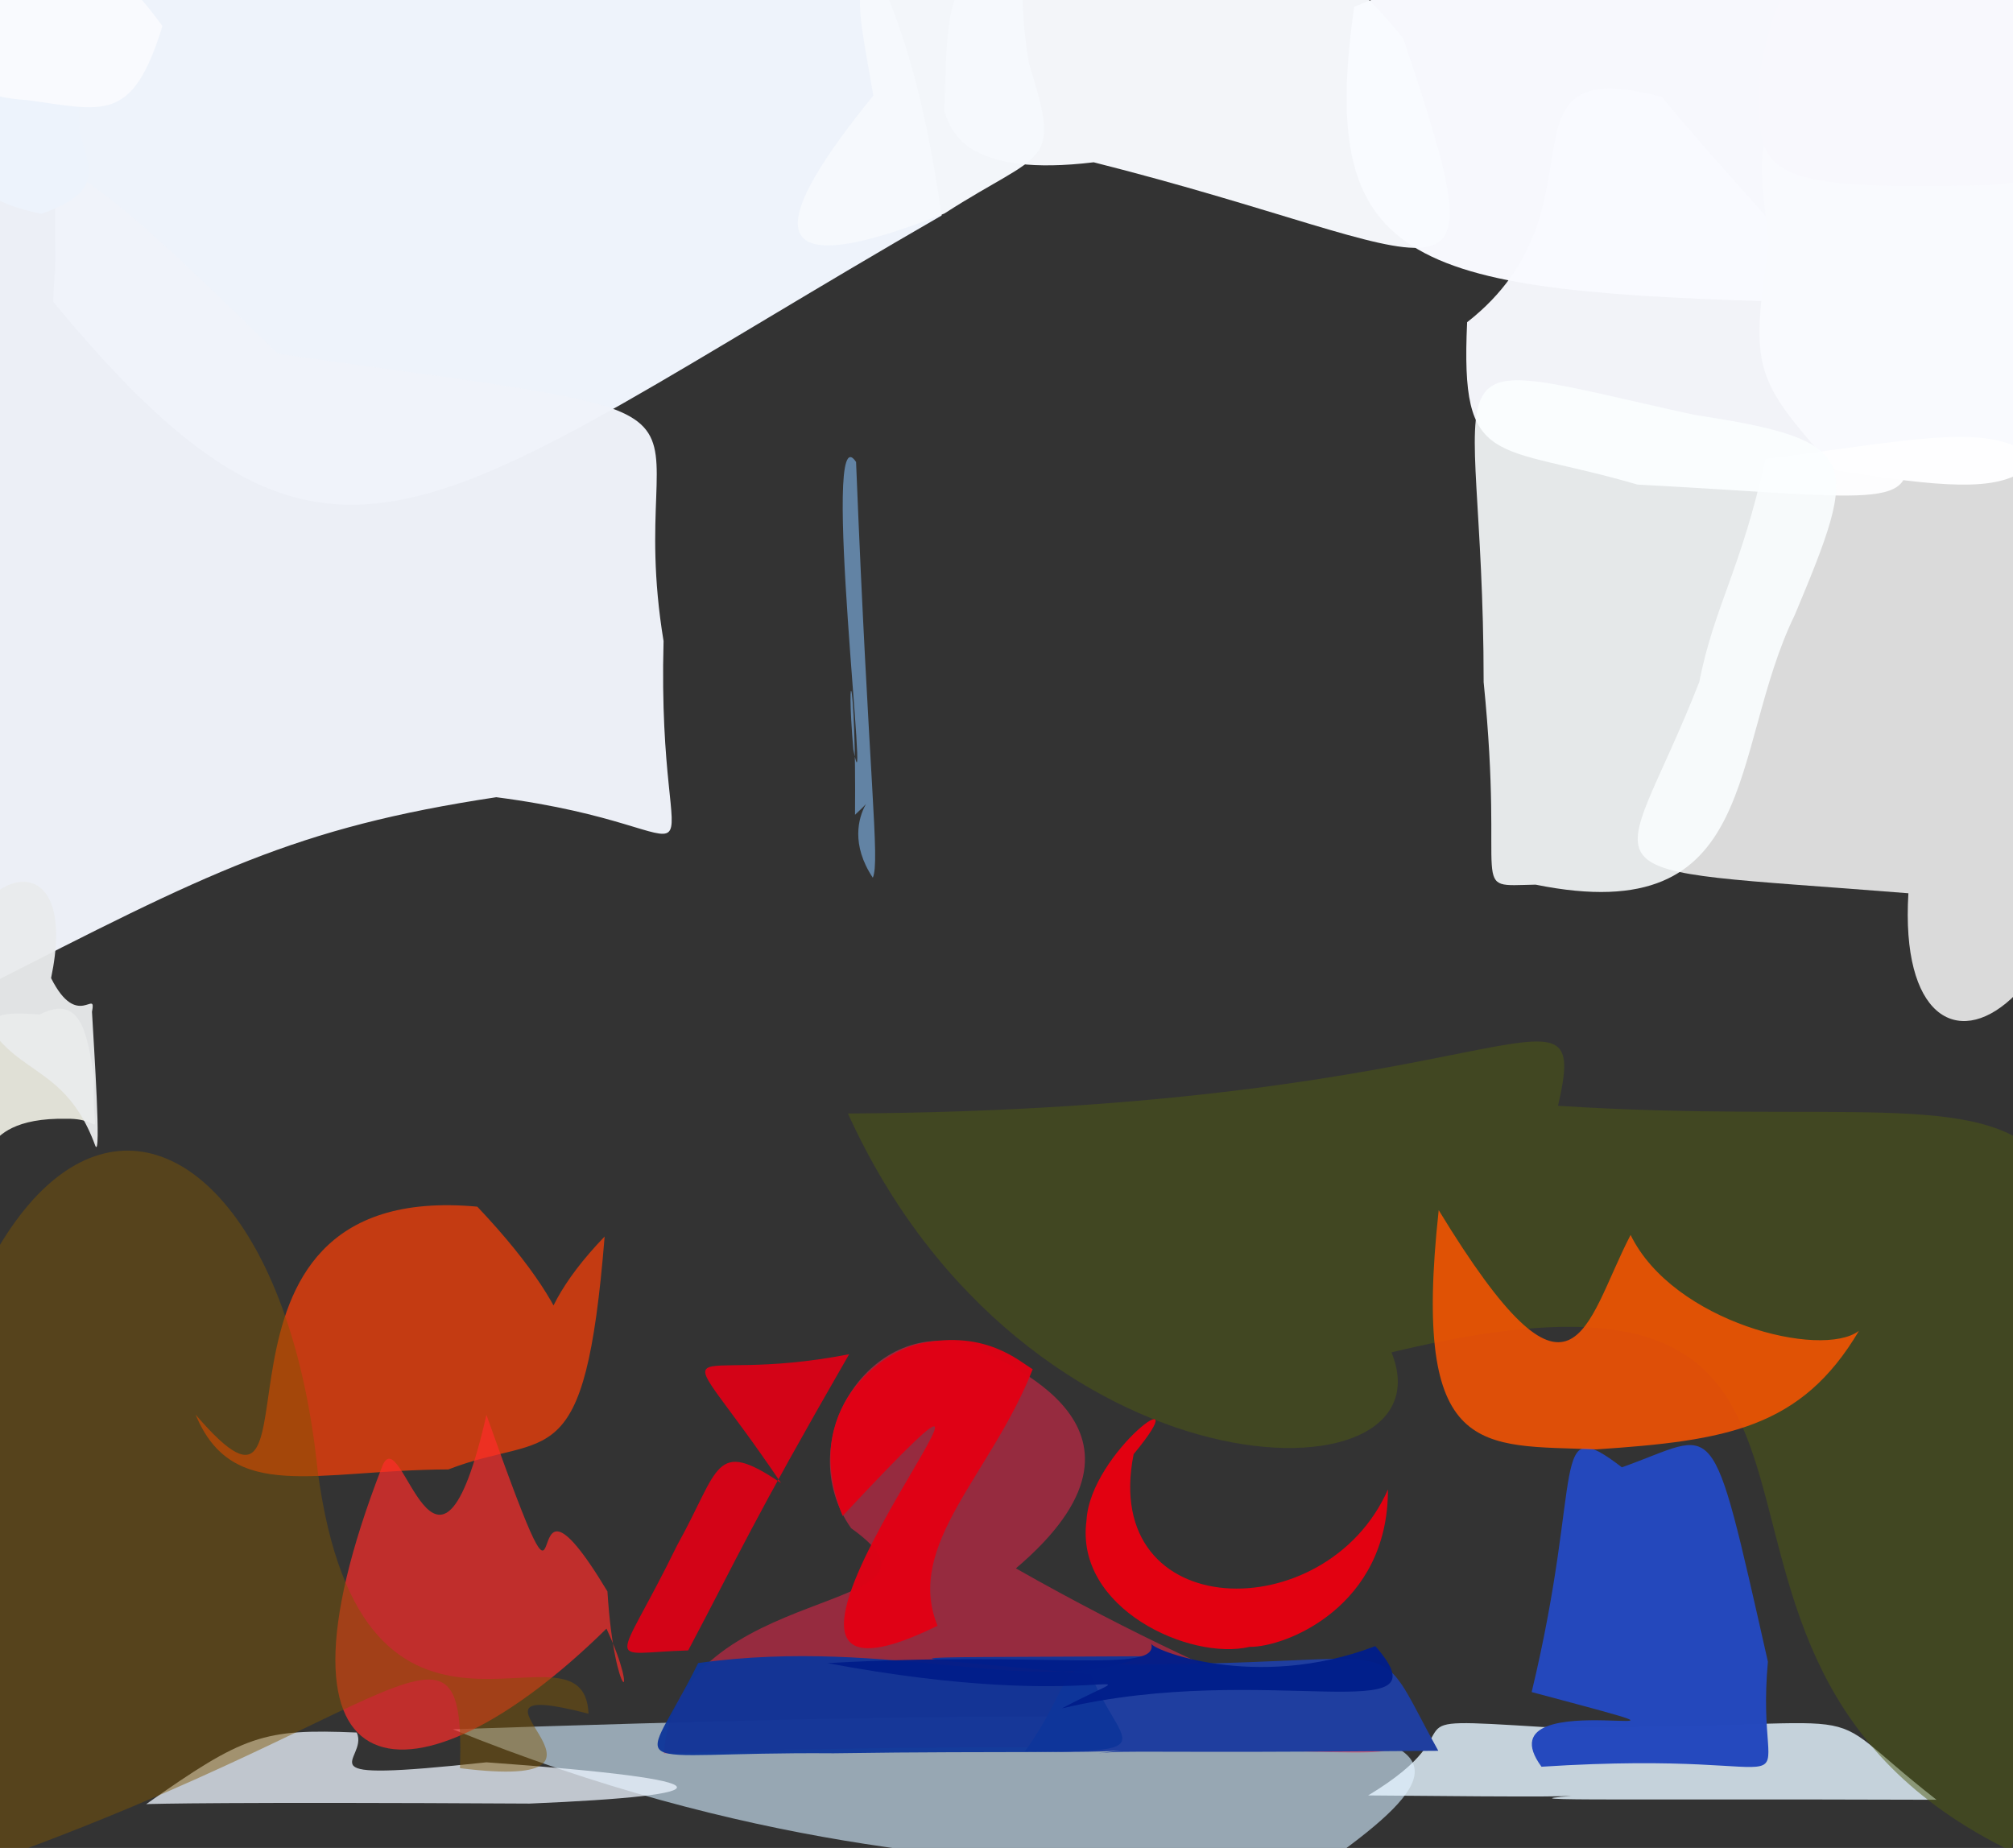 <?xml version="1.0" ?>
<svg xmlns="http://www.w3.org/2000/svg" version="1.1" width="512" height="470">
  <rect width="100%" height="100%" fill="#333333" stroke="none"/>
  <defs/>
  <g>
    <path d="M 328.311 479.987 C 315.392 475.083 320.062 474.618 316.894 485.695 C 293.059 482.93 287.033 481.909 309.449 498.129 C 355.908 453.532 263.506 500.153 115.174 439.82 C 383.399 430.92 389.097 438.738 328.311 479.987" stroke-width="0.0" fill="rgb(209, 235, 254)" opacity="0.63" stroke="rgb(236, 226, 118)" stroke-opacity="0.845" stroke-linecap="round" stroke-linejoin="round"/>
    <path d="M 458.039 -12.394 C 458.039 40.19 458.075 41.935 458.58 76.899 C 359.351 74.185 334.841 68.827 344.435 1.725 C 394.387 -18.794 404.033 -6.175 414.786 -8.905 C 445.841 -8.542 446.582 -8.578 458.039 -12.394" stroke-width="0.0" fill="rgb(249, 250, 255)" opacity="0.988" stroke="rgb(195, 47, 201)" stroke-opacity="0.467" stroke-linecap="round" stroke-linejoin="round"/>
    <path d="M 239.517 54.804 C 107.915 130.699 85.06 163.327 13.534 76.762 C 14.244 57.601 14.061 94.107 13.974 -0.123 C 25.54 -12.502 38.151 -11.412 88.359 -13.247 C 163.884 -31.432 220.43 -79.033 239.517 54.804" stroke-width="0.0" fill="rgb(242, 247, 255)" opacity="0.979" stroke="rgb(251, 240, 146)" stroke-opacity="0.848" stroke-linecap="round" stroke-linejoin="round"/>
    <path d="M 492.545 457.749 C 404.427 457.438 378.494 458.269 404.228 456.439 C 400.523 456.96 395.196 457.091 347.996 456.644 C 378.013 438.469 349.225 436.558 392.48 439.247 C 485.46 439.896 457.973 430.749 492.545 457.749" stroke-width="0.0" fill="rgb(229, 244, 255)" opacity="0.822" stroke="rgb(250, 173, 65)" stroke-opacity="0.236" stroke-linecap="round" stroke-linejoin="round"/>
    <path d="M 449.659 422.623 C 446.039 462.652 466.99 444.531 392.072 449.345 C 375.287 426.448 452.505 447.132 389.572 430.359 C 402.985 374.596 393.878 358.899 412.518 373.187 C 437.279 364.476 434.785 356.947 449.659 422.623" stroke-width="0.0" fill="rgb(36, 72, 189)" opacity="0.986" stroke="rgb(155, 254, 168)" stroke-opacity="0.1" stroke-linecap="round" stroke-linejoin="round"/>
    <path d="M 353.017 378.819 C 353.119 408.537 327.108 418.973 317.811 418.86 C 302.684 422.447 273.325 409.114 276.346 386.723 C 277.243 369.354 305.704 348.822 288.334 369.857 C 279.713 413.206 337.384 414.356 353.017 378.819" stroke-width="0.0" fill="rgb(228, 0, 17)" opacity="0.984" stroke="rgb(85, 114, 119)" stroke-opacity="0.498" stroke-linecap="round" stroke-linejoin="round"/>
    <path d="M 258.39 398.895 C 379.746 467.85 417.796 437.765 168.87 445.932 C 172.005 401.309 247.959 411.109 216.483 388.683 C 200.762 366.441 221.959 333.682 247.482 342.502 C 255.063 346.436 300.286 363.356 258.39 398.895" stroke-width="0.0" fill="rgb(230, 36, 72)" opacity="0.554" stroke="rgb(129, 240, 202)" stroke-opacity="0.337" stroke-linecap="round" stroke-linejoin="round"/>
    <path d="M 483.742 110.707 C 488.84 130.643 480.601 126.64 416.469 123.246 C 379.971 112.56 371.408 119.738 373.158 81.953 C 410.348 52.889 377.866 12.953 422.653 24.631 C 455.157 63.66 459.797 61.068 483.742 110.707" stroke-width="0.0" fill="rgb(248, 250, 255)" opacity="0.964" stroke="rgb(212, 219, 83)" stroke-opacity="0.293" stroke-linecap="round" stroke-linejoin="round"/>
    <path d="M 356.924 9.773 C 382.515 86.179 370.815 64.656 278.176 41.277 C 246.788 45.054 241.933 34.188 240.206 28.265 C 241.038 -6.251 241.006 -9.597 271.829 -12.264 C 309.526 -12.983 326.527 -27.925 356.924 9.773" stroke-width="0.0" fill="rgb(249, 251, 255)" opacity="0.969" stroke="rgb(9, 103, 185)" stroke-opacity="0.259" stroke-linecap="round" stroke-linejoin="round"/>
    <path d="M 168.775 163.047 C 166.94 231.548 188.158 210.768 126.227 202.762 C 74.999 210.504 53.223 221.776 -4.394 251.212 C -20.314 3.404 -13.483 7.748 70.636 89.945 C 198.879 108.094 157.946 97.294 168.775 163.047" stroke-width="0.0" fill="rgb(240, 243, 250)" opacity="0.979" stroke="rgb(209, 229, 128)" stroke-opacity="0.548" stroke-linecap="round" stroke-linejoin="round"/>
    <path d="M 261.73 16.187 C 270.093 42.762 265.566 37.925 240.202 54.308 C 189.99 74.259 197.405 54.787 222.12 24.297 C 216.53 -8.864 212.889 -11.585 252.967 -9.849 C 263.141 -5.972 258.158 -4.463 261.73 16.187" stroke-width="0.0" fill="rgb(246, 249, 253)" opacity="0.982" stroke="rgb(82, 52, 224)" stroke-opacity="0.721" stroke-linecap="round" stroke-linejoin="round"/>
    <path d="M 522.854 75.471 C 523.685 124.682 520.697 128.153 466.929 119.649 C 446.168 96.395 445.04 94.329 449.902 62.181 C 446.729 31.827 441.75 23.991 494.128 27.053 C 514.417 31.072 521.959 27.164 522.854 75.471" stroke-width="0.0" fill="rgb(249, 250, 254)" opacity="0.999" stroke="rgb(49, 191, 37)" stroke-opacity="0.629" stroke-linecap="round" stroke-linejoin="round"/>
    <path d="M 521.473 2.884 C 525.65 44.427 521.148 45.813 506.421 47.05 C 445.182 48.651 446.741 44.012 447.63 18.162 C 454.073 -15.92 463.487 -9.106 483.353 -10.262 C 489.619 -4.428 502.778 -13.083 521.473 2.884" stroke-width="0.0" fill="rgb(248, 248, 253)" opacity="1.0" stroke="rgb(213, 178, 165)" stroke-opacity="0.054" stroke-linecap="round" stroke-linejoin="round"/>
    <path d="M 534.551 155.762 C 542.35 260.382 481.623 289.48 485.395 227.19 C 397.229 220.12 411.409 226.562 432.19 173.486 C 436.111 153.79 442.774 145.167 449.032 116.68 C 512.734 108.753 521.114 101.101 534.551 155.762" stroke-width="0.0" fill="rgb(255, 255, 255)" opacity="0.817" stroke="rgb(155, 55, 242)" stroke-opacity="0.031" stroke-linecap="round" stroke-linejoin="round"/>
    <path d="M 456.503 156.388 C 439.545 191.194 448.245 236.674 390.575 225 C 372.946 225.34 382.859 228.203 377.36 173.481 C 377.357 86.623 358.316 89.555 430.952 105.516 C 473.724 111.985 473.132 116.713 456.503 156.388" stroke-width="0.0" fill="rgb(250, 254, 255)" opacity="0.889" stroke="rgb(31, 66, 253)" stroke-opacity="0.391" stroke-linecap="round" stroke-linejoin="round"/>
    <path d="M 262.666 348.238 C 252.162 375.018 230.047 392.84 238.467 413.497 C 167.518 448.204 284.691 310.415 214.318 385.559 C 203.237 358.109 224.721 343.491 234.17 341.678 C 250.936 338.142 259.504 346.488 262.666 348.238" stroke-width="0.0" fill="rgb(225, 0, 20)" opacity="0.967" stroke="rgb(167, 4, 173)" stroke-opacity="0.605" stroke-linecap="round" stroke-linejoin="round"/>
    <path d="M 215.976 344.433 C 190.895 387.977 188.171 394.994 175.042 419.765 C 153.247 420.382 156.487 425.2 172.23 393.015 C 183.192 373.344 181.559 365.677 198.652 377.186 C 169.754 334.395 171.624 353.052 215.976 344.433" stroke-width="0.0" fill="rgb(219, 0, 22)" opacity="0.947" stroke="rgb(164, 53, 220)" stroke-opacity="0.341" stroke-linecap="round" stroke-linejoin="round"/>
    <path d="M 511.645 470.845 C 408.354 420.716 496.935 309.543 353.912 343.959 C 370.088 383.433 260.782 382.528 215.669 283.205 C 382.381 282.251 404.926 243.8 396.279 281.246 C 538.032 290.286 545.173 245.549 511.645 470.845" stroke-width="0.0" fill="rgb(80, 91, 18)" opacity="0.494" stroke="rgb(252, 144, 132)" stroke-opacity="0.724" stroke-linecap="round" stroke-linejoin="round"/>
    <path d="M 20.158 33.558 C 23.382 43.9 25.708 48.928 10.533 54.383 C -9.508 50.114 -8.879 43.793 -8.42 18.457 C -9.744 11.162 -9.764 9.018 3.878 6.64 C 20.714 11.734 20.322 15.256 20.158 33.558" stroke-width="0.0" fill="rgb(237, 243, 252)" opacity="1.0" stroke="rgb(202, 237, 20)" stroke-opacity="0.986" stroke-linecap="round" stroke-linejoin="round"/>
    <path d="M 153.787 314.488 C 148.769 376.796 139.524 363.822 114.052 373.727 C 80.141 373.885 59.144 382.507 49.747 359.78 C 85.977 401.999 42.606 299.643 121.399 306.899 C 179.456 368.228 108.313 361.707 153.787 314.488" stroke-width="0.0" fill="rgb(246, 62, 8)" opacity="0.744" stroke="rgb(87, 152, 20)" stroke-opacity="0.29" stroke-linecap="round" stroke-linejoin="round"/>
    <path d="M 221.998 223.241 C 210.825 206.423 229.678 196.055 217.471 207.23 C 217.79 170.084 215.075 167.356 217.041 190.645 C 221.655 213.922 208.449 103.478 217.738 117.496 C 220.993 198.958 223.874 218.932 221.998 223.241" stroke-width="0.0" fill="rgb(103, 140, 177)" opacity="0.89" stroke="rgb(14, 249, 45)" stroke-opacity="0.824" stroke-linecap="round" stroke-linejoin="round"/>
    <path d="M 365.827 445.292 C 289.067 445.935 287.222 445.075 279.34 445.926 C 293.283 444.002 287.492 446.125 260.692 445.433 C 272.442 429.091 269.251 422.561 281.106 423.258 C 362.171 423.988 347.664 412.597 365.827 445.292" stroke-width="0.0" fill="rgb(31, 62, 159)" opacity="1.0" stroke="rgb(124, 79, 5)" stroke-opacity="0.035" stroke-linecap="round" stroke-linejoin="round"/>
    <path d="M 277.434 425.839 C 287.264 450.057 304.453 444.541 211.982 445.927 C 156.049 445.474 162.951 452.741 177.582 422.969 C 227.168 416.133 264.122 432.275 290.731 421.249 C 217.802 421.693 224.899 420.772 277.434 425.839" stroke-width="0.0" fill="rgb(13, 53, 154)" opacity="0.946" stroke="rgb(46, 74, 79)" stroke-opacity="0.333" stroke-linecap="round" stroke-linejoin="round"/>
    <path d="M 349.803 418.67 C 369.072 440.586 321.979 422.254 270.094 434.502 C 295.746 420.897 280.787 436.216 210.446 422.998 C 265.666 419.813 295.28 425.964 292.775 417.905 C 292.154 419.342 319.304 430.344 349.803 418.67" stroke-width="0.0" fill="rgb(1, 30, 138)" opacity="0.955" stroke="rgb(87, 17, 236)" stroke-opacity="0.707" stroke-linecap="round" stroke-linejoin="round"/>
    <path d="M 154.5 404.758 C 156.338 433.987 163.144 433.472 154.259 414.223 C 105.685 462.017 64.054 458.377 97.198 372.985 C 102.194 360.233 111.021 415.65 123.721 359.848 C 149.35 432.046 128.397 361.342 154.5 404.758" stroke-width="0.0" fill="rgb(255, 44, 41)" opacity="0.689" stroke="rgb(124, 189, 41)" stroke-opacity="0.255" stroke-linecap="round" stroke-linejoin="round"/>
    <path d="M 123.728 448.221 C 188.068 452.834 184.816 456.612 134.668 458.72 C 57.383 458.282 38.865 458.787 37.188 458.86 C 62.101 441.29 66.945 439.649 90.735 440.647 C 94.05 447.943 74.319 453.534 123.728 448.221" stroke-width="0.0" fill="rgb(237, 245, 255)" opacity="0.759" stroke="rgb(21, 134, 43)" stroke-opacity="0.035" stroke-linecap="round" stroke-linejoin="round"/>
    <path d="M 23.925 273.701 C 23.191 292.079 27.421 284.36 17.07 284.55 C -9.717 283.946 1.365 302.925 -6.911 281.286 C -5.785 257.389 -3.37 257.149 10.12 258.019 C 20.918 252.47 22.163 263.733 23.925 273.701" stroke-width="0.0" fill="rgb(255, 255, 243)" opacity="0.845" stroke="rgb(228, 188, 214)" stroke-opacity="0.801" stroke-linecap="round" stroke-linejoin="round"/>
    <path d="M 23.397 257.345 C 23.91 266.693 25.782 294.743 24.262 291.473 C 14.378 264.371 -4.288 277.905 -9.744 239.225 C -1.851 219.008 19.721 216.657 12.994 248.766 C 19.724 262.195 24.629 251.119 23.397 257.345" stroke-width="0.0" fill="rgb(233, 235, 237)" opacity="0.954" stroke="rgb(226, 180, 101)" stroke-opacity="0.094" stroke-linecap="round" stroke-linejoin="round"/>
    <path d="M 149.691 435.867 C 108.895 425.256 167.933 456.074 116.996 449.716 C 118.479 400.85 100.839 440.618 -27.362 482.027 C -31.899 250.345 68.367 252.754 80.786 373.975 C 92.192 460.071 148.576 408.197 149.691 435.867" stroke-width="0.0" fill="rgb(127, 85, 2)" opacity="0.46" stroke="rgb(213, 184, 35)" stroke-opacity="0.316" stroke-linecap="round" stroke-linejoin="round"/>
    <path d="M 41.31 6.625 C 33.655 31.649 26.2 28.027 6.942 25.47 C -4.835 24.667 -10.215 21.477 -8.716 13.777 C -7.254 -3.968 -6.326 -6.439 1.013 -10.385 C 23.57 -10.954 29.27 -9.937 41.31 6.625" stroke-width="0.0" fill="rgb(249, 250, 254)" opacity="1.0" stroke="rgb(147, 5, 78)" stroke-opacity="0.762" stroke-linecap="round" stroke-linejoin="round"/>
    <path d="M 472.815 338.486 C 458.18 363.219 439.174 366.434 405.998 368.634 C 376.649 367.416 358.996 371.409 365.93 307.791 C 400.563 364.644 402.845 337.039 414.737 314.09 C 425.567 336.301 463.261 345.69 472.815 338.486" stroke-width="0.0" fill="rgb(253, 84, 0)" opacity="0.843" stroke="rgb(228, 63, 123)" stroke-opacity="0.047" stroke-linecap="round" stroke-linejoin="round"/>
  </g>
</svg>
